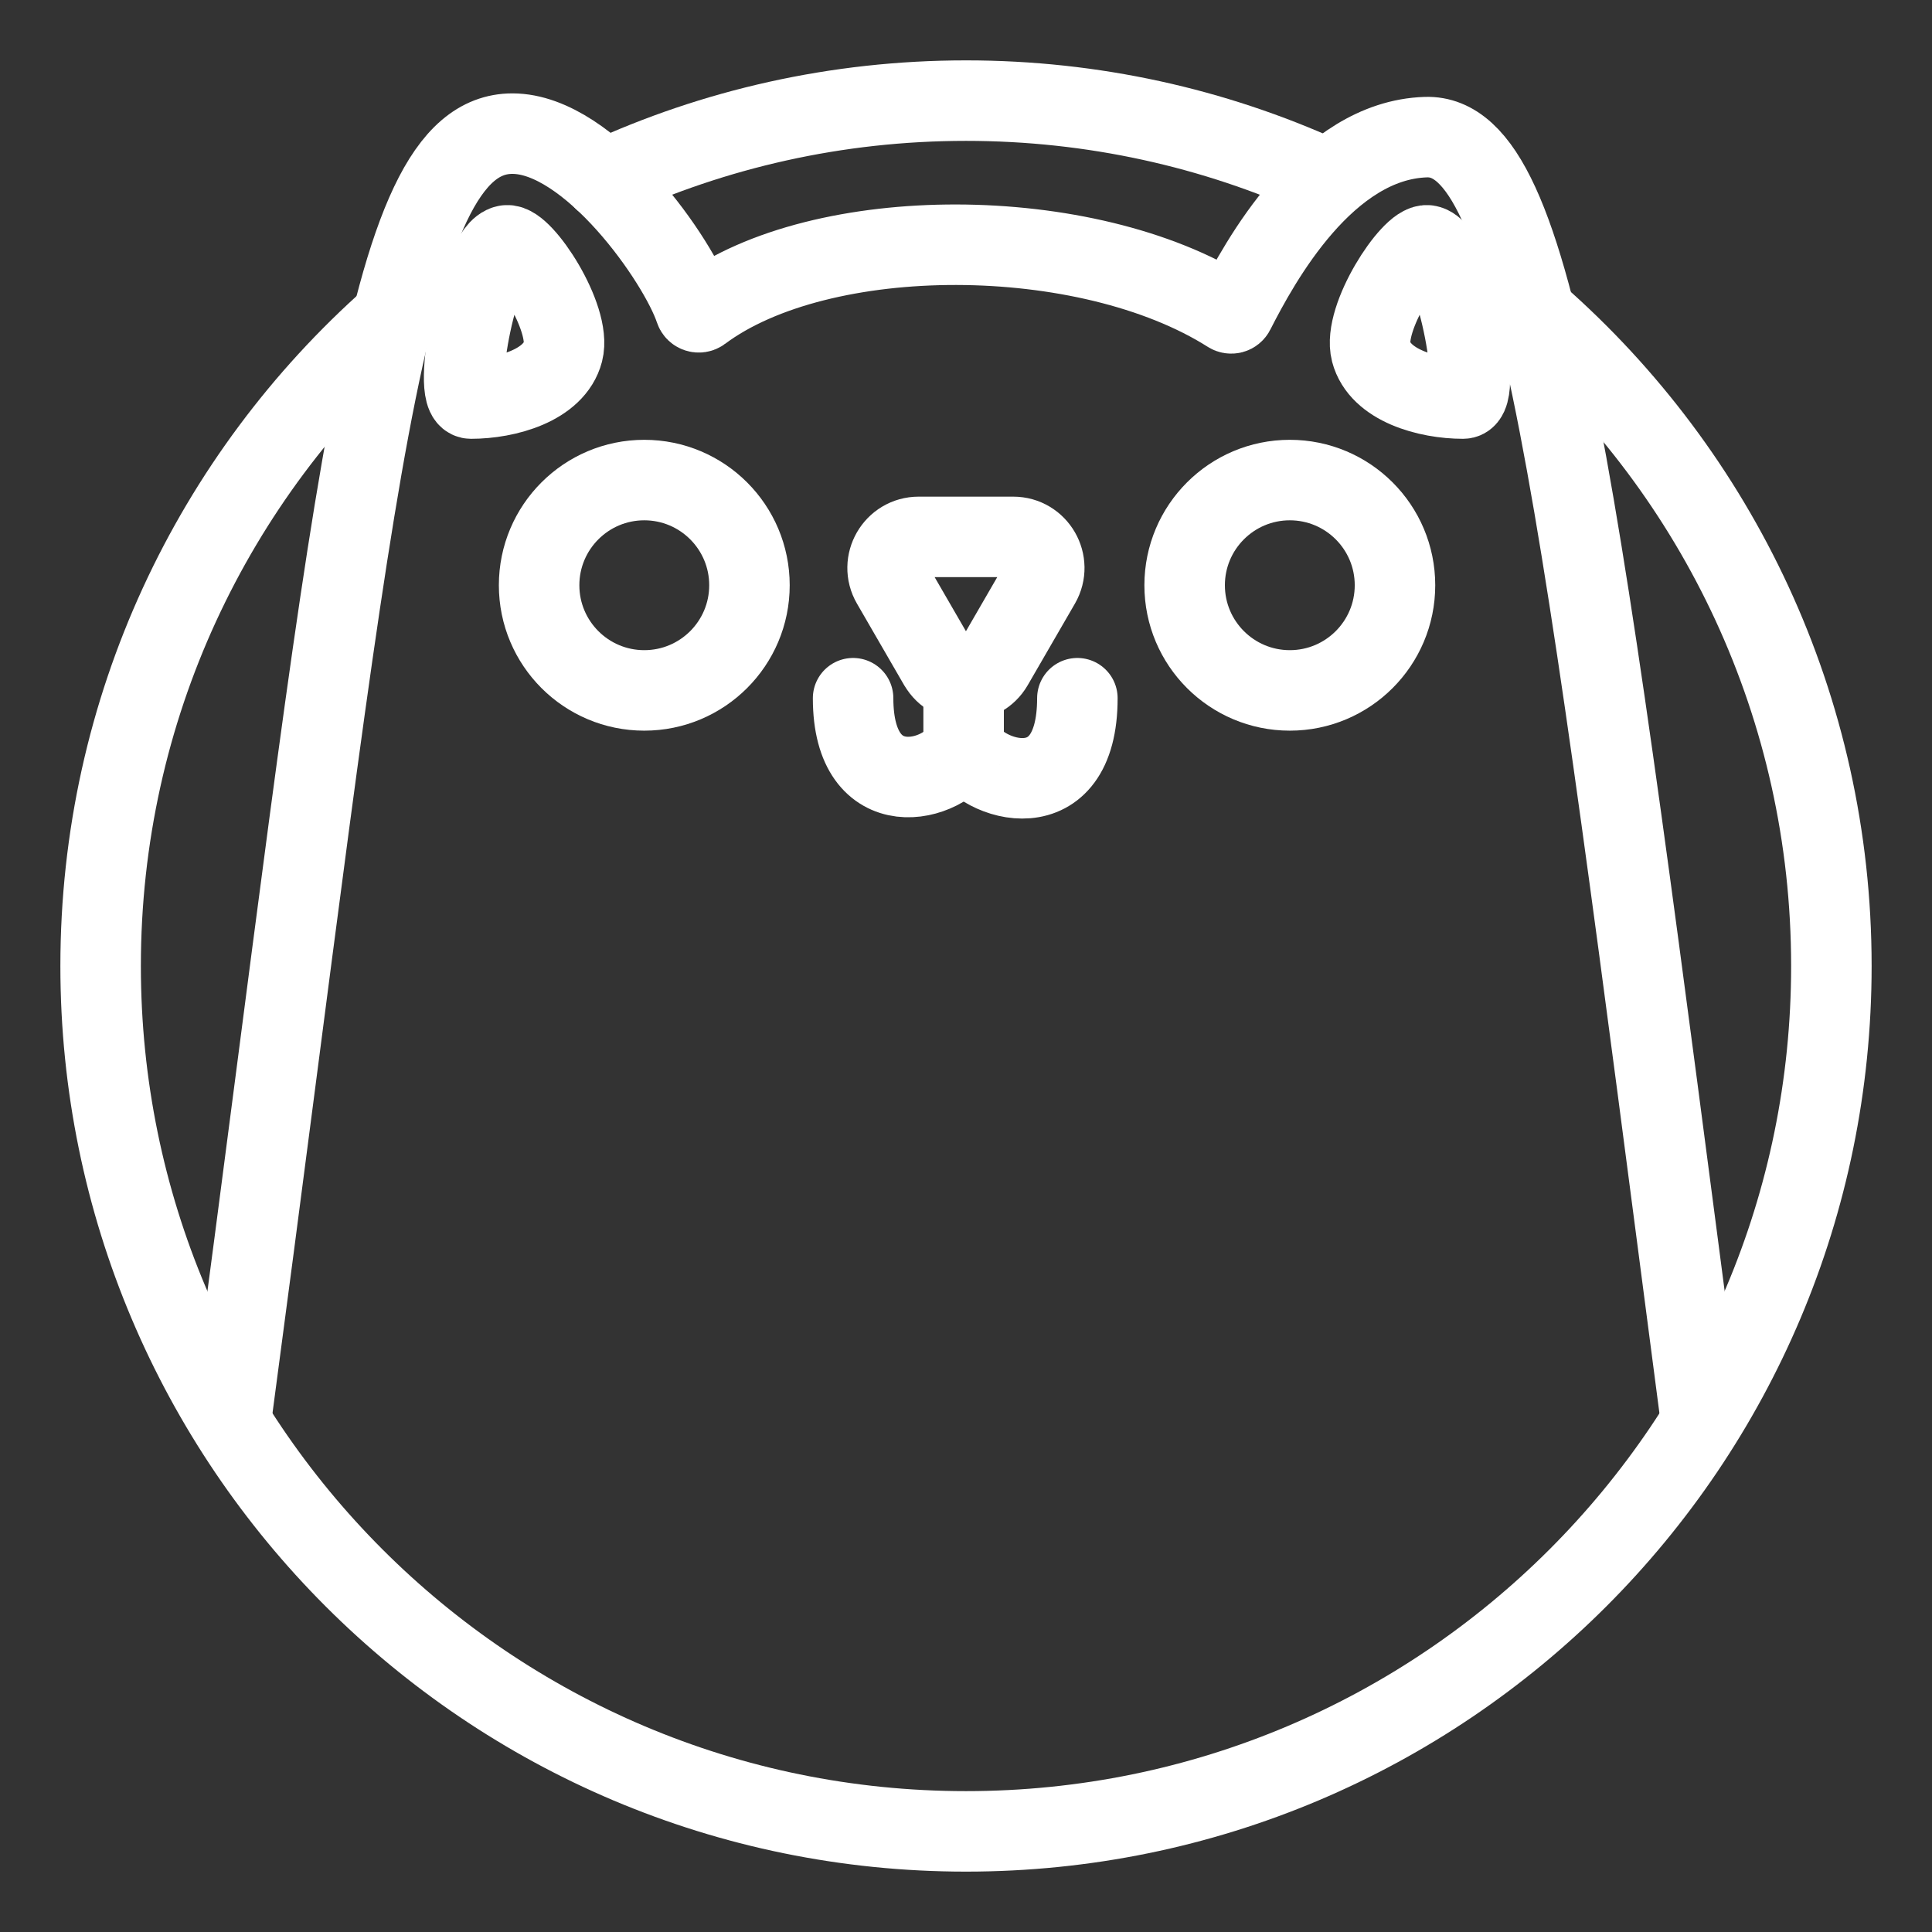 <?xml version="1.0" encoding="UTF-8"?><svg id="b" xmlns="http://www.w3.org/2000/svg" viewBox="0 0 48 48"><rect x="0" y="0" width="48" height="48" fill="#333333" stroke="none"/><defs><style>.c{stroke-width:2px;fill:none;stroke:#fff;stroke-linecap:round;stroke-linejoin:round;}</style></defs><path class="c" d="m12.586,6.096c-.679.103-1.388,3.806-.885,3.806.881,0,2.069-.328,2.287-1.165.217-.838-1.008-2.7-1.401-2.641Z"/><path class="c" d="m35.466,6.096c.679.103,1.388,3.806.885,3.806-.881,0-2.069-.328-2.287-1.165-.217-.838,1.008-2.7,1.401-2.641Z"/><path class="c" d="m21.195,17.347c0,2.687,2.288,2.11,2.746,1.194m0,0v-1.532m0,1.532c.438.876,2.826,1.632,2.826-1.194"/><path class="c" d="m38.189,7.846c4.482,3.94,7.311,9.717,7.311,16.154,0,11.874-9.626,21.5-21.5,21.5S2.5,35.874,2.5,24c0-6.408,2.803-12.161,7.25-16.1m5.249-3.431c2.738-1.264,5.787-1.969,9.001-1.969,3.161,0,6.163.682,8.867,1.908"/><path class="c" d="m42.225,35.023c-3.013-23.035-4.018-31.704-6.799-31.616-2.485.078-4.128,3.094-4.757,4.33-.024.048-.083.063-.128.035-3.541-2.245-10.149-2.256-13.124-.031-.052.039-.128.014-.148-.048-.402-1.211-2.609-4.373-4.539-4.373-3.269,0-3.919,8.956-6.964,31.755"/><path class="c" d="m18.62,14.54c0,1.443-1.17,2.613-2.613,2.613s-2.613-1.17-2.613-2.613,1.17-2.613,2.613-2.613,2.613,1.17,2.613,2.613Z"/><path class="c" d="m34.658,14.54c0,1.443-1.17,2.613-2.613,2.613s-2.613-1.17-2.613-2.613,1.17-2.613,2.613-2.613,2.613,1.17,2.613,2.613Z"/><path class="c" d="m23.33,16.524l-1.173-2.027c-.298-.514.073-1.158.668-1.158h2.347c.594,0,.965.643.668,1.158l-1.173,2.027c-.297.513-1.038.513-1.335,0Z"/></svg>